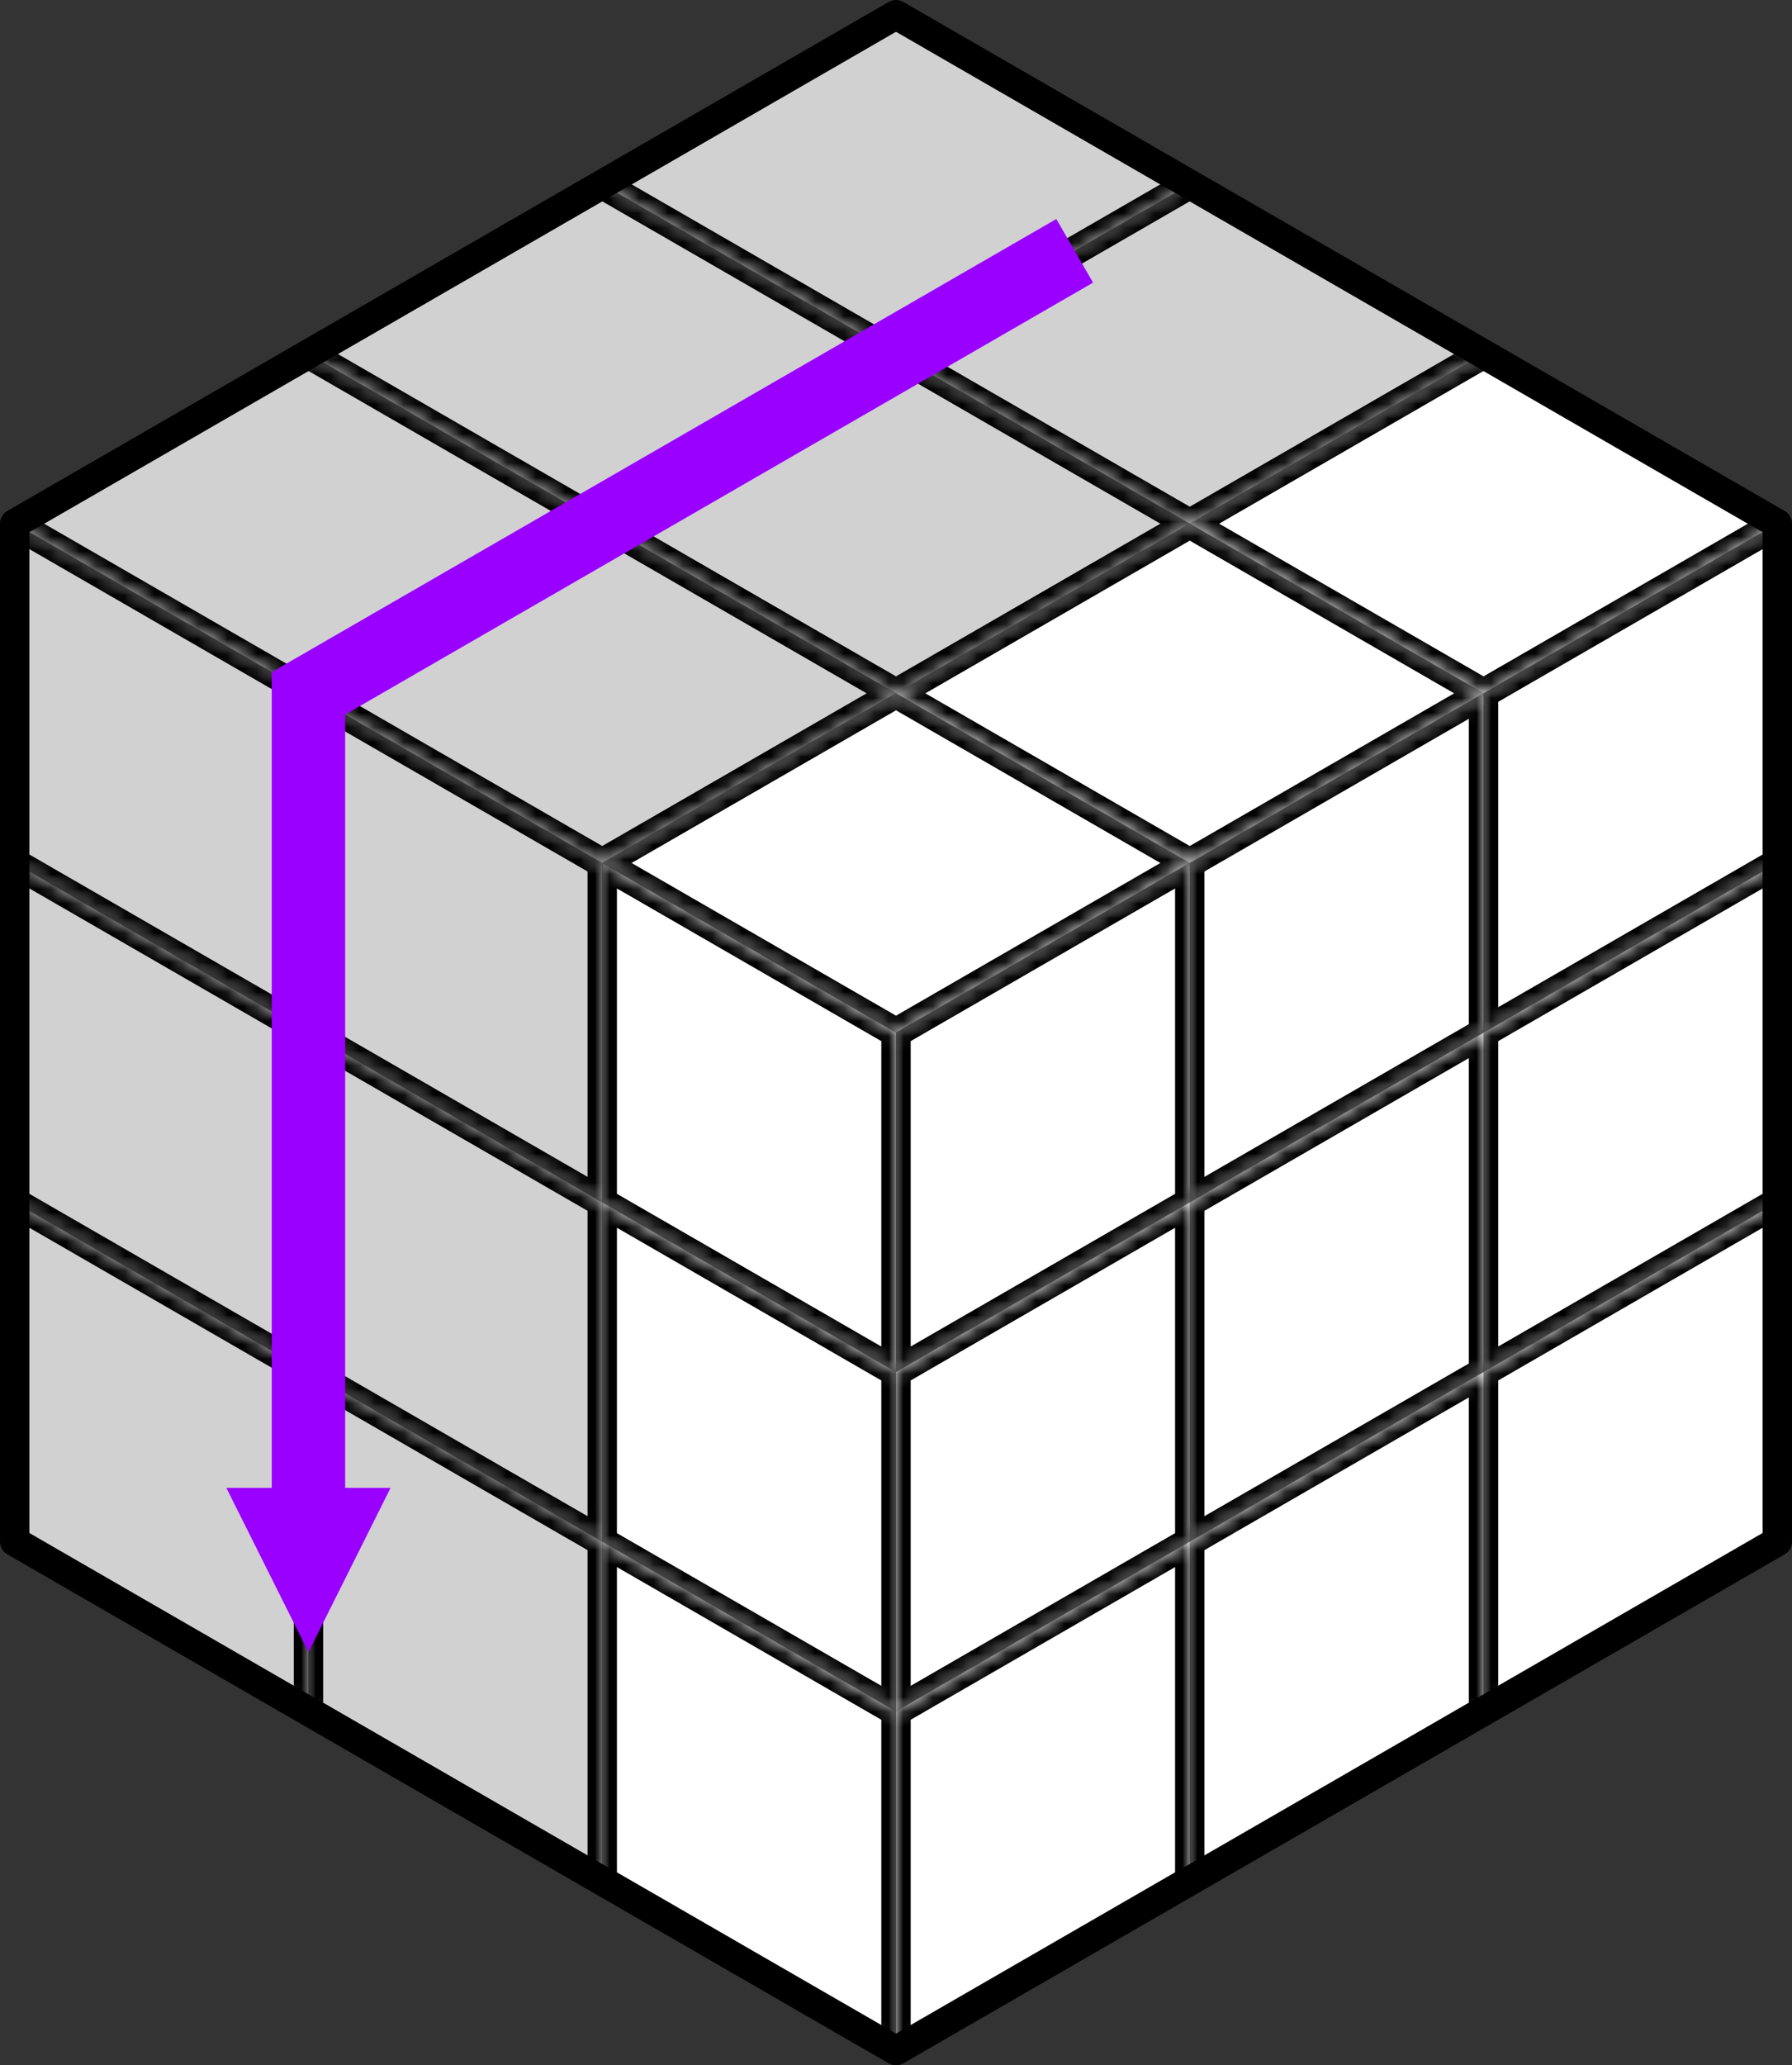 <?xml version="1.0" encoding="UTF-8" standalone="no"?><!-- Generator: Gravit.io --><svg xmlns="http://www.w3.org/2000/svg" xmlns:xlink="http://www.w3.org/1999/xlink" style="isolation:isolate" viewBox="-1 -1 122 140.564" width="122pt" height="140.564pt"><rect x="-1" y="-1" width="122" height="140.564" fill="#333333" stroke="none"/><defs><clipPath id="_clipPath_twZwsHFETE7Dya3vJae772DhPkfhWOxg"><rect x="-1" y="-1" width="122" height="140.564"/></clipPath></defs><g clip-path="url(#_clipPath_twZwsHFETE7Dya3vJae772DhPkfhWOxg)"><mask id="_mask_TkCkkHAtwi52ADrtDaRvz84pWkHQZ9kO"><path d=" M 120 57.735 L 100 69.282 L 100 46.188 L 120 34.641 L 120 57.735 Z " fill="white" stroke="none"/></mask><path d=" M 120 57.735 L 100 69.282 L 100 46.188 L 120 34.641 L 120 57.735 Z " fill="rgb(255,255,255)"/><path d=" M 120 57.735 L 100 69.282 L 100 46.188 L 120 34.641 L 120 57.735 Z " fill="rgb(255,255,255)" mask="url(#_mask_TkCkkHAtwi52ADrtDaRvz84pWkHQZ9kO)" vector-effect="non-scaling-stroke" stroke-width="2" stroke="rgb(0,0,0)" stroke-linejoin="round" stroke-linecap="round" stroke-miterlimit="3"/><mask id="_mask_LXIWpg3NGDLpxX2w3nr9BTfFkeuwBwJR"><path d=" M 100 69.282 L 80 80.829 L 80 57.735 L 100 46.188 L 100 69.282 Z " fill="white" stroke="none"/></mask><path d=" M 100 69.282 L 80 80.829 L 80 57.735 L 100 46.188 L 100 69.282 Z " fill="rgb(255,255,255)"/><path d=" M 100 69.282 L 80 80.829 L 80 57.735 L 100 46.188 L 100 69.282 Z " fill="rgb(255,255,255)" mask="url(#_mask_LXIWpg3NGDLpxX2w3nr9BTfFkeuwBwJR)" vector-effect="non-scaling-stroke" stroke-width="2" stroke="rgb(0,0,0)" stroke-linejoin="round" stroke-linecap="round" stroke-miterlimit="3"/><mask id="_mask_2p1FG31tL12Tw5ufNlL4iOgG6fO1Ts7i"><path d=" M 80 80.829 L 60 92.376 L 60 69.282 L 80 57.735 L 80 80.829 Z " fill="white" stroke="none"/></mask><path d=" M 80 80.829 L 60 92.376 L 60 69.282 L 80 57.735 L 80 80.829 Z " fill="rgb(255,255,255)"/><path d=" M 80 80.829 L 60 92.376 L 60 69.282 L 80 57.735 L 80 80.829 Z " fill="rgb(255,255,255)" mask="url(#_mask_2p1FG31tL12Tw5ufNlL4iOgG6fO1Ts7i)" vector-effect="non-scaling-stroke" stroke-width="2" stroke="rgb(0,0,0)" stroke-linejoin="round" stroke-linecap="round" stroke-miterlimit="3"/><mask id="_mask_jcTAtss6zCr17lABWGPPH0Z8VxRyloR8"><path d=" M 60 46.188 L 40 57.735 L 60 69.282 L 80 57.735 L 60 46.188 Z " fill="white" stroke="none"/></mask><path d=" M 60 46.188 L 40 57.735 L 60 69.282 L 80 57.735 L 60 46.188 Z " fill="rgb(255,255,255)"/><path d=" M 60 46.188 L 40 57.735 L 60 69.282 L 80 57.735 L 60 46.188 Z " fill="rgb(255,255,255)" mask="url(#_mask_jcTAtss6zCr17lABWGPPH0Z8VxRyloR8)" vector-effect="non-scaling-stroke" stroke-width="2" stroke="rgb(0,0,0)" stroke-linejoin="round" stroke-linecap="round" stroke-miterlimit="3"/><mask id="_mask_JGCtyuyH9WZaj9S2iQJp3JKJLlx4IMjA"><path d=" M 40 80.829 L 40 57.735 L 60 69.282 L 60 92.376 L 40 80.829 Z " fill="white" stroke="none"/></mask><path d=" M 40 80.829 L 40 57.735 L 60 69.282 L 60 92.376 L 40 80.829 Z " fill="rgb(255,255,255)"/><path d=" M 40 80.829 L 40 57.735 L 60 69.282 L 60 92.376 L 40 80.829 Z " fill="rgb(255,255,255)" mask="url(#_mask_JGCtyuyH9WZaj9S2iQJp3JKJLlx4IMjA)" vector-effect="non-scaling-stroke" stroke-width="2" stroke="rgb(0,0,0)" stroke-linejoin="round" stroke-linecap="round" stroke-miterlimit="3"/><mask id="_mask_EfusVxi1cQHn9g2Gope6L0mBwAAE7yyA"><path d=" M 20 69.282 L 20 46.188 L 40 57.735 L 40 80.829 L 20 69.282 Z " fill="white" stroke="none"/></mask><path d=" M 20 69.282 L 20 46.188 L 40 57.735 L 40 80.829 L 20 69.282 Z " fill="rgb(209,209,209)"/><path d=" M 20 69.282 L 20 46.188 L 40 57.735 L 40 80.829 L 20 69.282 Z " fill="rgb(209,209,209)" mask="url(#_mask_EfusVxi1cQHn9g2Gope6L0mBwAAE7yyA)" vector-effect="non-scaling-stroke" stroke-width="2" stroke="rgb(0,0,0)" stroke-linejoin="round" stroke-linecap="round" stroke-miterlimit="3"/><mask id="_mask_Bd3pLZIcTJOYkXWJuIOmTinFdlZhY5vj"><path d=" M 0 57.735 L 0 34.641 L 20 46.188 L 20 69.282 L 0 57.735 Z " fill="white" stroke="none"/></mask><path d=" M 0 57.735 L 0 34.641 L 20 46.188 L 20 69.282 L 0 57.735 Z " fill="rgb(209,209,209)"/><path d=" M 0 57.735 L 0 34.641 L 20 46.188 L 20 69.282 L 0 57.735 Z " fill="rgb(209,209,209)" mask="url(#_mask_Bd3pLZIcTJOYkXWJuIOmTinFdlZhY5vj)" vector-effect="non-scaling-stroke" stroke-width="2" stroke="rgb(0,0,0)" stroke-linejoin="round" stroke-linecap="round" stroke-miterlimit="3"/><mask id="_mask_PsoCd8bNrLfJNiS9LgRvYA6ryfT45uOM"><path d=" M 40 103.923 L 40 80.829 L 60 92.376 L 60 115.47 L 40 103.923 Z " fill="white" stroke="none"/></mask><path d=" M 40 103.923 L 40 80.829 L 60 92.376 L 60 115.47 L 40 103.923 Z " fill="rgb(255,255,255)"/><path d=" M 40 103.923 L 40 80.829 L 60 92.376 L 60 115.47 L 40 103.923 Z " fill="rgb(255,255,255)" mask="url(#_mask_PsoCd8bNrLfJNiS9LgRvYA6ryfT45uOM)" vector-effect="non-scaling-stroke" stroke-width="2" stroke="rgb(0,0,0)" stroke-linejoin="round" stroke-linecap="round" stroke-miterlimit="3"/><mask id="_mask_q8JtCr1UZDrPFefY5LBZhCqLw7pJ8ri1"><path d=" M 20 92.376 L 20 69.282 L 40 80.829 L 40 103.923 L 20 92.376 Z " fill="white" stroke="none"/></mask><path d=" M 20 92.376 L 20 69.282 L 40 80.829 L 40 103.923 L 20 92.376 Z " fill="rgb(209,209,209)"/><path d=" M 20 92.376 L 20 69.282 L 40 80.829 L 40 103.923 L 20 92.376 Z " fill="rgb(209,209,209)" mask="url(#_mask_q8JtCr1UZDrPFefY5LBZhCqLw7pJ8ri1)" vector-effect="non-scaling-stroke" stroke-width="2" stroke="rgb(0,0,0)" stroke-linejoin="round" stroke-linecap="round" stroke-miterlimit="3"/><mask id="_mask_NCdUqpeoPHOjhP5hMgrw0ZGx1rdpv3tq"><path d=" M 0 80.829 L 0 57.735 L 20 69.282 L 20 92.376 L 0 80.829 Z " fill="white" stroke="none"/></mask><path d=" M 0 80.829 L 0 57.735 L 20 69.282 L 20 92.376 L 0 80.829 Z " fill="rgb(209,209,209)"/><path d=" M 0 80.829 L 0 57.735 L 20 69.282 L 20 92.376 L 0 80.829 Z " fill="rgb(209,209,209)" mask="url(#_mask_NCdUqpeoPHOjhP5hMgrw0ZGx1rdpv3tq)" vector-effect="non-scaling-stroke" stroke-width="2" stroke="rgb(0,0,0)" stroke-linejoin="round" stroke-linecap="round" stroke-miterlimit="3"/><mask id="_mask_3Pye9kyTzSfsWEj8j4zC0dMVqntiwLwI"><path d=" M 40 127.017 L 40 103.923 L 60 115.47 L 60 138.564 L 40 127.017 Z " fill="white" stroke="none"/></mask><path d=" M 40 127.017 L 40 103.923 L 60 115.47 L 60 138.564 L 40 127.017 Z " fill="rgb(255,255,255)"/><path d=" M 40 127.017 L 40 103.923 L 60 115.47 L 60 138.564 L 40 127.017 Z " fill="rgb(255,255,255)" mask="url(#_mask_3Pye9kyTzSfsWEj8j4zC0dMVqntiwLwI)" vector-effect="non-scaling-stroke" stroke-width="2" stroke="rgb(0,0,0)" stroke-linejoin="round" stroke-linecap="round" stroke-miterlimit="3"/><mask id="_mask_aMOAydAfKbGuEkvyCwWFlPioSerUzdYe"><path d=" M 20 115.47 L 20 92.376 L 40 103.923 L 40 127.017 L 20 115.47 Z " fill="white" stroke="none"/></mask><path d=" M 20 115.47 L 20 92.376 L 40 103.923 L 40 127.017 L 20 115.47 Z " fill="rgb(209,209,209)"/><path d=" M 20 115.47 L 20 92.376 L 40 103.923 L 40 127.017 L 20 115.47 Z " fill="rgb(209,209,209)" mask="url(#_mask_aMOAydAfKbGuEkvyCwWFlPioSerUzdYe)" vector-effect="non-scaling-stroke" stroke-width="2" stroke="rgb(0,0,0)" stroke-linejoin="round" stroke-linecap="round" stroke-miterlimit="3"/><mask id="_mask_8IspHufGA9upaVKZdY1ctvUdol0mQhxK"><path d=" M 0 103.923 L 0 80.829 L 20 92.376 L 20 115.47 L 0 103.923 Z " fill="white" stroke="none"/></mask><path d=" M 0 103.923 L 0 80.829 L 20 92.376 L 20 115.47 L 0 103.923 Z " fill="rgb(209,209,209)"/><path d=" M 0 103.923 L 0 80.829 L 20 92.376 L 20 115.47 L 0 103.923 Z " fill="rgb(209,209,209)" mask="url(#_mask_8IspHufGA9upaVKZdY1ctvUdol0mQhxK)" vector-effect="non-scaling-stroke" stroke-width="2" stroke="rgb(0,0,0)" stroke-linejoin="round" stroke-linecap="round" stroke-miterlimit="3"/><mask id="_mask_DBosFolCYVt7906er2YjjUrrukihJqkw"><path d=" M 40 34.641 L 20 46.188 L 40 57.735 L 60 46.188 L 40 34.641 Z " fill="white" stroke="none"/></mask><path d=" M 40 34.641 L 20 46.188 L 40 57.735 L 60 46.188 L 40 34.641 Z " fill="rgb(209,209,209)"/><path d=" M 40 34.641 L 20 46.188 L 40 57.735 L 60 46.188 L 40 34.641 Z " fill="rgb(209,209,209)" mask="url(#_mask_DBosFolCYVt7906er2YjjUrrukihJqkw)" vector-effect="non-scaling-stroke" stroke-width="2" stroke="rgb(0,0,0)" stroke-linejoin="round" stroke-linecap="round" stroke-miterlimit="3"/><mask id="_mask_Uvif3l1dm9Uh6TPcGccWw6yOdvByUHNX"><path d=" M 20 23.094 L 0 34.641 L 20 46.188 L 40 34.641 L 20 23.094 Z " fill="white" stroke="none"/></mask><path d=" M 20 23.094 L 0 34.641 L 20 46.188 L 40 34.641 L 20 23.094 Z " fill="rgb(209,209,209)"/><path d=" M 20 23.094 L 0 34.641 L 20 46.188 L 40 34.641 L 20 23.094 Z " fill="rgb(209,209,209)" mask="url(#_mask_Uvif3l1dm9Uh6TPcGccWw6yOdvByUHNX)" vector-effect="non-scaling-stroke" stroke-width="2" stroke="rgb(0,0,0)" stroke-linejoin="round" stroke-linecap="round" stroke-miterlimit="3"/><mask id="_mask_YWFT0gbpvVZXpBDlpZYkkw5cGQxOmcDo"><path d=" M 80 34.641 L 60 46.188 L 80 57.735 L 100 46.188 L 80 34.641 Z " fill="white" stroke="none"/></mask><path d=" M 80 34.641 L 60 46.188 L 80 57.735 L 100 46.188 L 80 34.641 Z " fill="rgb(255,255,255)"/><path d=" M 80 34.641 L 60 46.188 L 80 57.735 L 100 46.188 L 80 34.641 Z " fill="rgb(255,255,255)" mask="url(#_mask_YWFT0gbpvVZXpBDlpZYkkw5cGQxOmcDo)" vector-effect="non-scaling-stroke" stroke-width="2" stroke="rgb(0,0,0)" stroke-linejoin="round" stroke-linecap="round" stroke-miterlimit="3"/><mask id="_mask_rnlmOrV5TEHNjoze7JLkeG0sKbqNASAS"><path d=" M 60 23.094 L 40 34.641 L 60 46.188 L 80 34.641 L 60 23.094 Z " fill="white" stroke="none"/></mask><path d=" M 60 23.094 L 40 34.641 L 60 46.188 L 80 34.641 L 60 23.094 Z " fill="rgb(209,209,209)"/><path d=" M 60 23.094 L 40 34.641 L 60 46.188 L 80 34.641 L 60 23.094 Z " fill="rgb(209,209,209)" mask="url(#_mask_rnlmOrV5TEHNjoze7JLkeG0sKbqNASAS)" vector-effect="non-scaling-stroke" stroke-width="2" stroke="rgb(0,0,0)" stroke-linejoin="round" stroke-linecap="round" stroke-miterlimit="3"/><mask id="_mask_iHH1MHaWZtvPMyFn2mbBxriD2pmVVUyo"><path d=" M 40 11.547 L 20 23.094 L 40 34.641 L 60 23.094 L 40 11.547 Z " fill="white" stroke="none"/></mask><path d=" M 40 11.547 L 20 23.094 L 40 34.641 L 60 23.094 L 40 11.547 Z " fill="rgb(209,209,209)"/><path d=" M 40 11.547 L 20 23.094 L 40 34.641 L 60 23.094 L 40 11.547 Z " fill="rgb(209,209,209)" mask="url(#_mask_iHH1MHaWZtvPMyFn2mbBxriD2pmVVUyo)" vector-effect="non-scaling-stroke" stroke-width="2" stroke="rgb(0,0,0)" stroke-linejoin="round" stroke-linecap="round" stroke-miterlimit="3"/><mask id="_mask_JIzggpWGliOQARd8hDYz5nm2XiFrGKYT"><path d=" M 100 23.094 L 80 34.641 L 100 46.188 L 120 34.641 L 100 23.094 Z " fill="white" stroke="none"/></mask><path d=" M 100 23.094 L 80 34.641 L 100 46.188 L 120 34.641 L 100 23.094 Z " fill="rgb(255,255,255)"/><path d=" M 100 23.094 L 80 34.641 L 100 46.188 L 120 34.641 L 100 23.094 Z " fill="rgb(255,255,255)" mask="url(#_mask_JIzggpWGliOQARd8hDYz5nm2XiFrGKYT)" vector-effect="non-scaling-stroke" stroke-width="2" stroke="rgb(0,0,0)" stroke-linejoin="round" stroke-linecap="round" stroke-miterlimit="3"/><mask id="_mask_nIHs2yPsSWn2y4ui8cA2R6mFp1UBDIjA"><path d=" M 80 11.547 L 60 23.094 L 80 34.641 L 100 23.094 L 80 11.547 Z " fill="white" stroke="none"/></mask><path d=" M 80 11.547 L 60 23.094 L 80 34.641 L 100 23.094 L 80 11.547 Z " fill="rgb(209,209,209)"/><path d=" M 80 11.547 L 60 23.094 L 80 34.641 L 100 23.094 L 80 11.547 Z " fill="rgb(209,209,209)" mask="url(#_mask_nIHs2yPsSWn2y4ui8cA2R6mFp1UBDIjA)" vector-effect="non-scaling-stroke" stroke-width="2" stroke="rgb(0,0,0)" stroke-linejoin="round" stroke-linecap="round" stroke-miterlimit="3"/><mask id="_mask_iciqujfVqGrrXBFDeDxsEi2Xb87XUSdm"><path d=" M 60 0 L 40 11.547 L 60 23.094 L 80 11.547 L 60 0 Z " fill="white" stroke="none"/></mask><path d=" M 60 0 L 40 11.547 L 60 23.094 L 80 11.547 L 60 0 Z " fill="rgb(209,209,209)"/><path d=" M 60 0 L 40 11.547 L 60 23.094 L 80 11.547 L 60 0 Z " fill="rgb(209,209,209)" mask="url(#_mask_iciqujfVqGrrXBFDeDxsEi2Xb87XUSdm)" vector-effect="non-scaling-stroke" stroke-width="2" stroke="rgb(0,0,0)" stroke-linejoin="round" stroke-linecap="round" stroke-miterlimit="3"/><mask id="_mask_tjQWN7BmGtYxN7bTm9ixXvqMCw8uZWoe"><path d=" M 120 80.829 L 100 92.376 L 100 69.282 L 120 57.735 L 120 80.829 Z " fill="white" stroke="none"/></mask><path d=" M 120 80.829 L 100 92.376 L 100 69.282 L 120 57.735 L 120 80.829 Z " fill="rgb(255,255,255)"/><path d=" M 120 80.829 L 100 92.376 L 100 69.282 L 120 57.735 L 120 80.829 Z " fill="rgb(255,255,255)" mask="url(#_mask_tjQWN7BmGtYxN7bTm9ixXvqMCw8uZWoe)" vector-effect="non-scaling-stroke" stroke-width="2" stroke="rgb(0,0,0)" stroke-linejoin="round" stroke-linecap="round" stroke-miterlimit="3"/><mask id="_mask_8B5JAiBgqncQPxxf9bFXDLg2my0MQDnS"><path d=" M 100 92.376 L 80 103.923 L 80 80.829 L 100 69.282 L 100 92.376 Z " fill="white" stroke="none"/></mask><path d=" M 100 92.376 L 80 103.923 L 80 80.829 L 100 69.282 L 100 92.376 Z " fill="rgb(255,255,255)"/><path d=" M 100 92.376 L 80 103.923 L 80 80.829 L 100 69.282 L 100 92.376 Z " fill="rgb(255,255,255)" mask="url(#_mask_8B5JAiBgqncQPxxf9bFXDLg2my0MQDnS)" vector-effect="non-scaling-stroke" stroke-width="2" stroke="rgb(0,0,0)" stroke-linejoin="round" stroke-linecap="round" stroke-miterlimit="3"/><mask id="_mask_p0w642HMSlOQO0E9DCkAoaccbcd4ztCp"><path d=" M 80 103.923 L 60 115.47 L 60 92.376 L 80 80.829 L 80 103.923 Z " fill="white" stroke="none"/></mask><path d=" M 80 103.923 L 60 115.47 L 60 92.376 L 80 80.829 L 80 103.923 Z " fill="rgb(255,255,255)"/><path d=" M 80 103.923 L 60 115.47 L 60 92.376 L 80 80.829 L 80 103.923 Z " fill="rgb(255,255,255)" mask="url(#_mask_p0w642HMSlOQO0E9DCkAoaccbcd4ztCp)" vector-effect="non-scaling-stroke" stroke-width="2" stroke="rgb(0,0,0)" stroke-linejoin="round" stroke-linecap="round" stroke-miterlimit="3"/><mask id="_mask_r6pCQLg7EatBNnJrhZoGYkQe5wOwAI2I"><path d=" M 120 103.923 L 100 115.47 L 100 92.376 L 120 80.829 L 120 103.923 Z " fill="white" stroke="none"/></mask><path d=" M 120 103.923 L 100 115.47 L 100 92.376 L 120 80.829 L 120 103.923 Z " fill="rgb(255,255,255)"/><path d=" M 120 103.923 L 100 115.47 L 100 92.376 L 120 80.829 L 120 103.923 Z " fill="rgb(255,255,255)" mask="url(#_mask_r6pCQLg7EatBNnJrhZoGYkQe5wOwAI2I)" vector-effect="non-scaling-stroke" stroke-width="2" stroke="rgb(0,0,0)" stroke-linejoin="round" stroke-linecap="round" stroke-miterlimit="3"/><mask id="_mask_5mgc2r7vEHaS1pAhIdYBR1iDM00yTFOB"><path d=" M 100 115.47 L 80 127.017 L 80 103.923 L 100 92.376 L 100 115.47 Z " fill="white" stroke="none"/></mask><path d=" M 100 115.47 L 80 127.017 L 80 103.923 L 100 92.376 L 100 115.47 Z " fill="rgb(255,255,255)"/><path d=" M 100 115.47 L 80 127.017 L 80 103.923 L 100 92.376 L 100 115.47 Z " fill="rgb(255,255,255)" mask="url(#_mask_5mgc2r7vEHaS1pAhIdYBR1iDM00yTFOB)" vector-effect="non-scaling-stroke" stroke-width="2" stroke="rgb(0,0,0)" stroke-linejoin="round" stroke-linecap="round" stroke-miterlimit="3"/><mask id="_mask_C4xhFOXO3EQIkqROJ8Mh85CssQJ5Q7ln"><path d=" M 80 127.017 L 60 138.564 L 60 115.47 L 80 103.923 L 80 127.017 Z " fill="white" stroke="none"/></mask><path d=" M 80 127.017 L 60 138.564 L 60 115.47 L 80 103.923 L 80 127.017 Z " fill="rgb(255,255,255)"/><path d=" M 80 127.017 L 60 138.564 L 60 115.47 L 80 103.923 L 80 127.017 Z " fill="rgb(255,255,255)" mask="url(#_mask_C4xhFOXO3EQIkqROJ8Mh85CssQJ5Q7ln)" vector-effect="non-scaling-stroke" stroke-width="2" stroke="rgb(0,0,0)" stroke-linejoin="round" stroke-linecap="round" stroke-miterlimit="3"/><path d=" M 120 103.923 L 60 138.564 L 0 103.923 L 0 34.641 L 60 0 L 120 34.641 L 120 103.923 Z " fill="none" vector-effect="non-scaling-stroke" stroke-width="2" stroke="rgb(0,0,0)" stroke-linejoin="round" stroke-linecap="round" stroke-miterlimit="3"/><path d=" M 70 17.321 L 20 46.188 L 20 103.923" fill="none" vector-effect="non-scaling-stroke" stroke-width="5" stroke="rgb(153,0,255)" stroke-linejoin="miter" stroke-linecap="square" stroke-miterlimit="3"/><path d=" M 14.41 100.267 L 20 111.447 L 25.59 100.267 Z " fill="rgb(153,0,255)" stroke="none"/></g></svg>